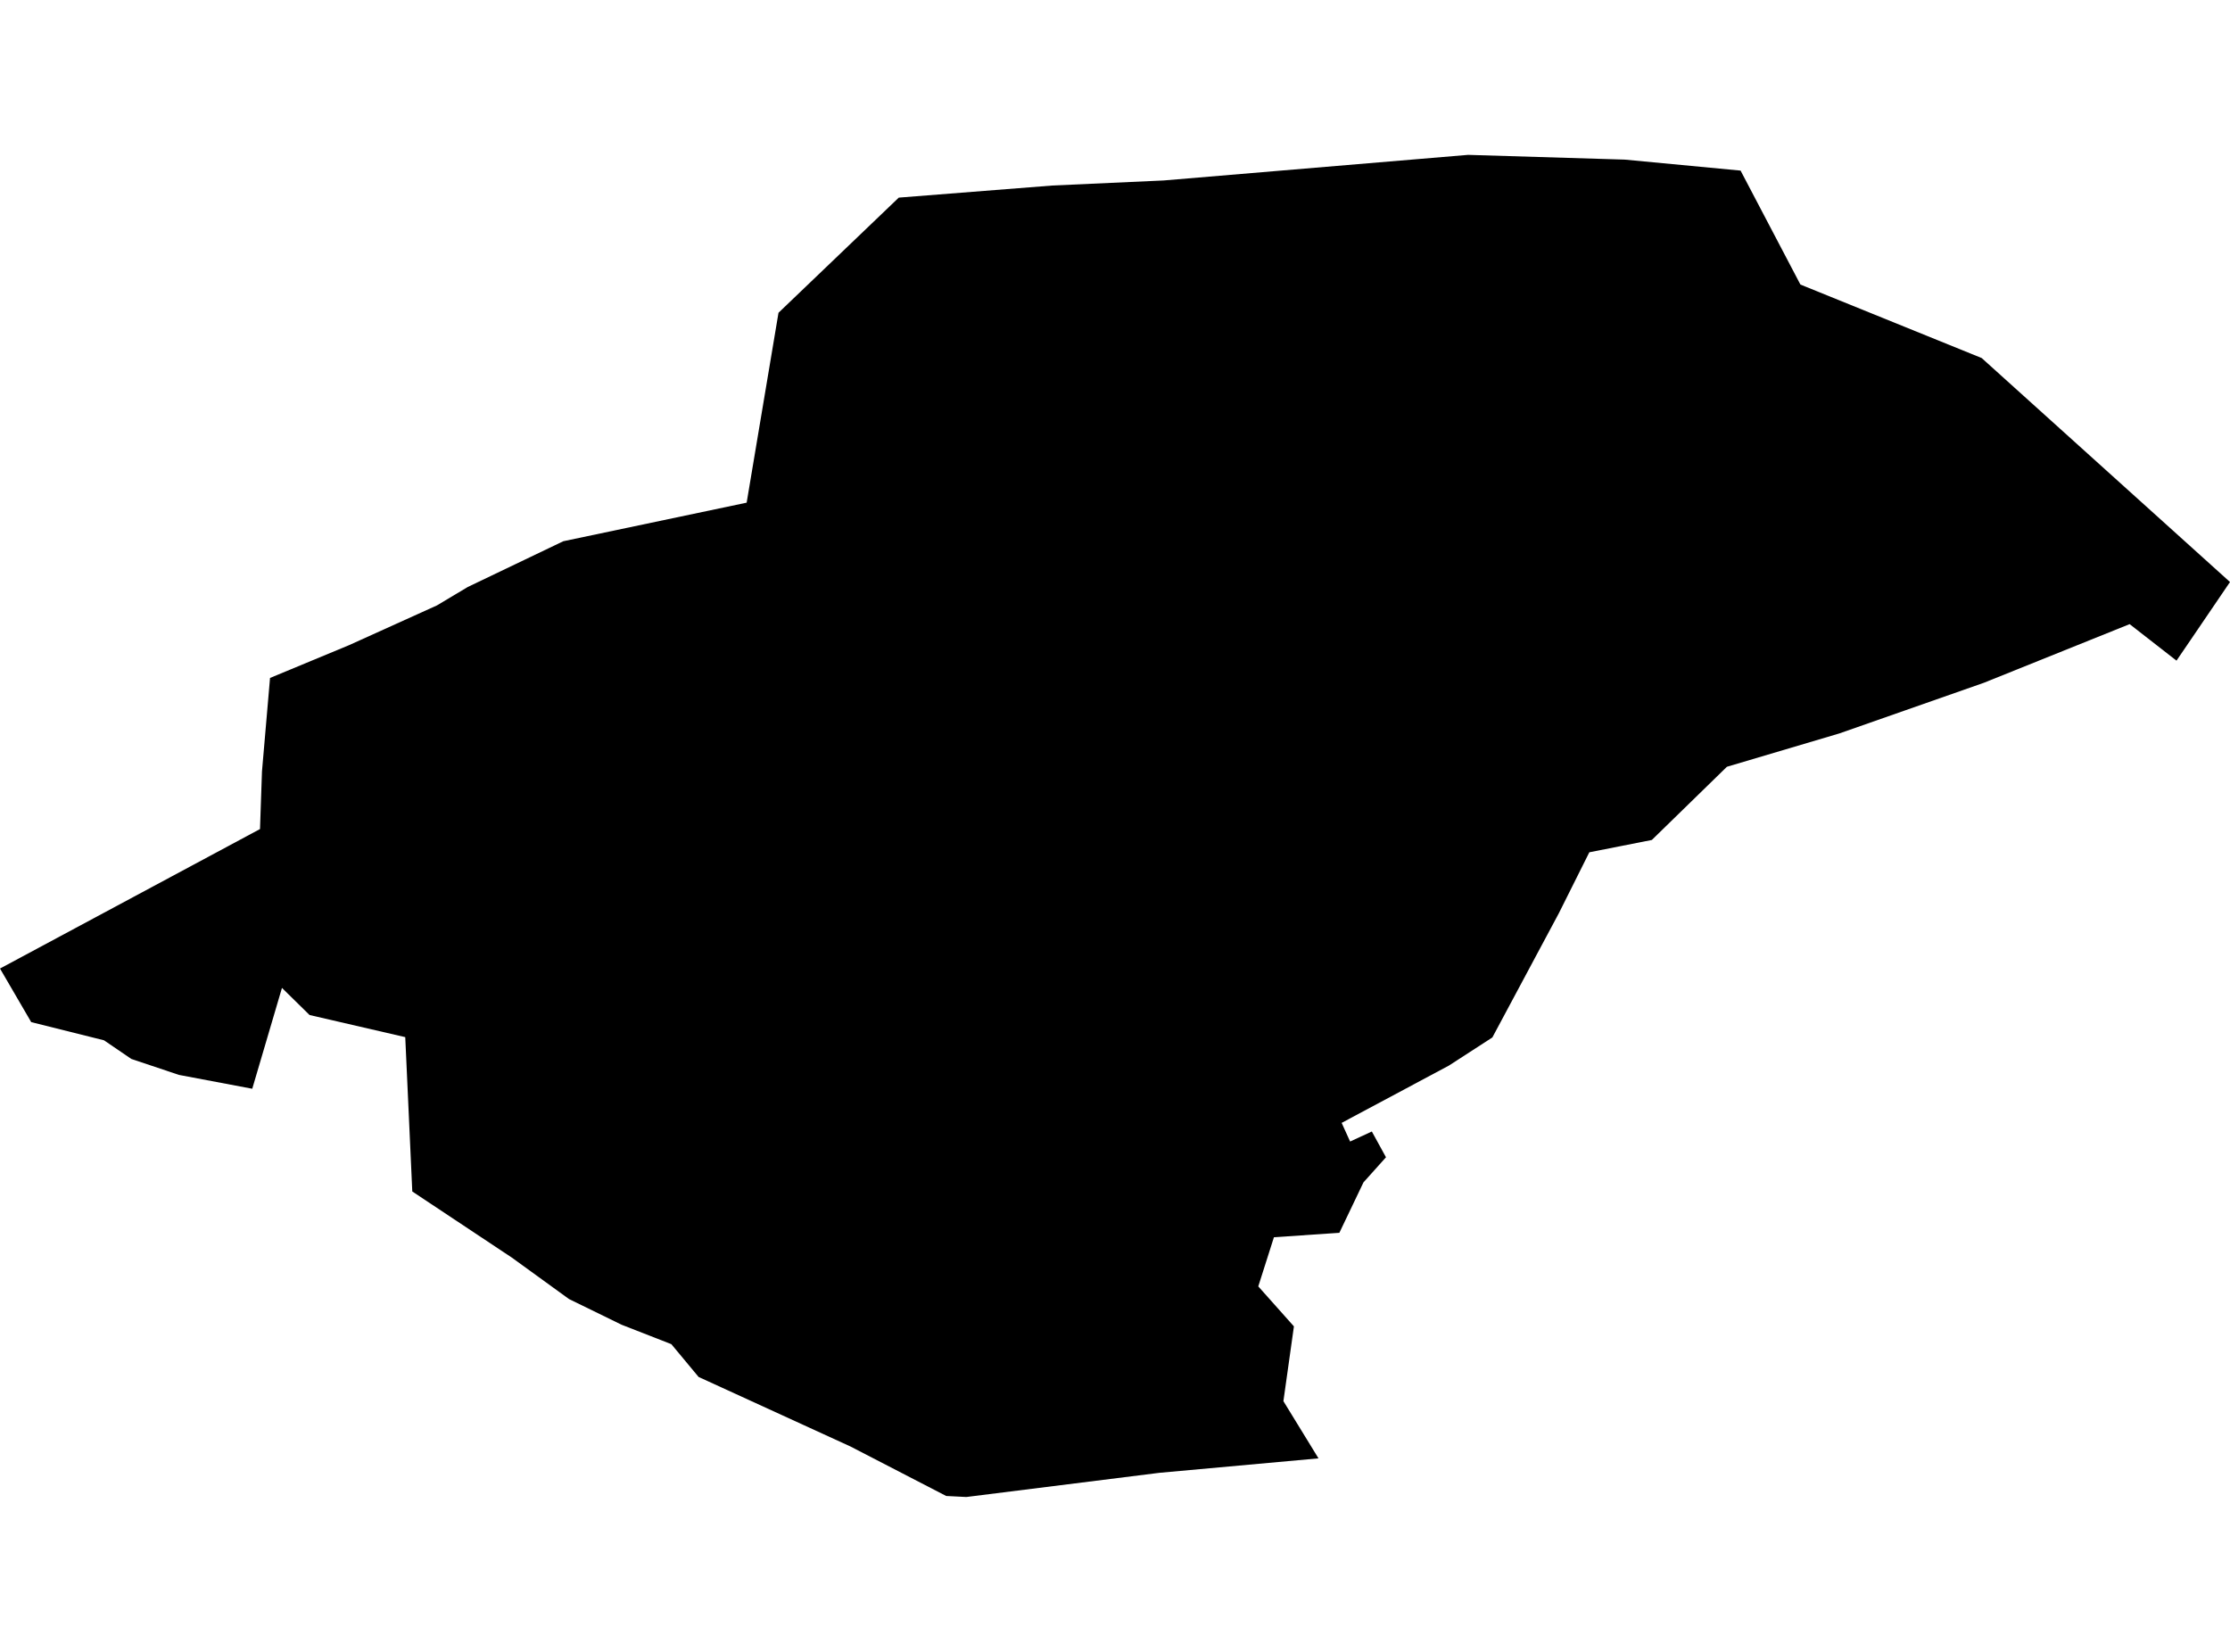 <?xml version='1.0'?>
<svg  baseProfile = 'tiny' width = '540' height = '400' stroke-linecap = 'round' stroke-linejoin = 'round' version='1.1' xmlns='http://www.w3.org/2000/svg'>
<path id='0813301001' title='0813301001'  d='M 479.872 86.701 540 140.935 530.489 154.923 527.044 159.976 515.696 151.134 480.408 165.334 445.407 177.6 418.176 185.676 399.996 203.397 384.859 206.382 377.491 221.117 361.378 251.219 350.853 258.032 324.884 271.906 326.932 276.422 332.194 273.992 335.62 280.231 330.166 286.316 324.329 298.525 308.484 299.597 304.695 311.5 313.326 321.183 310.78 339.287 319.277 353.142 280.736 356.644 234.004 362.499 229.124 362.251 205.949 350.271 169.169 333.431 162.566 325.489 150.51 320.781 137.784 314.562 123.949 304.534 99.836 288.517 98.133 251.143 74.959 245.785 68.28 239.221 61.084 263.639 43.345 260.29 31.805 256.425 25.184 251.908 7.559 247.507 0 234.532 62.96 200.756 63.438 186.805 65.39 164.166 84.527 156.225 105.807 146.599 113.27 142.14 136.407 131.06 180.804 121.721 188.516 75.736 217.642 47.853 254.805 44.926 281.75 43.701 355.503 37.501 393.432 38.649 421.486 41.309 435.973 68.904 479.872 86.701 Z' />
</svg>